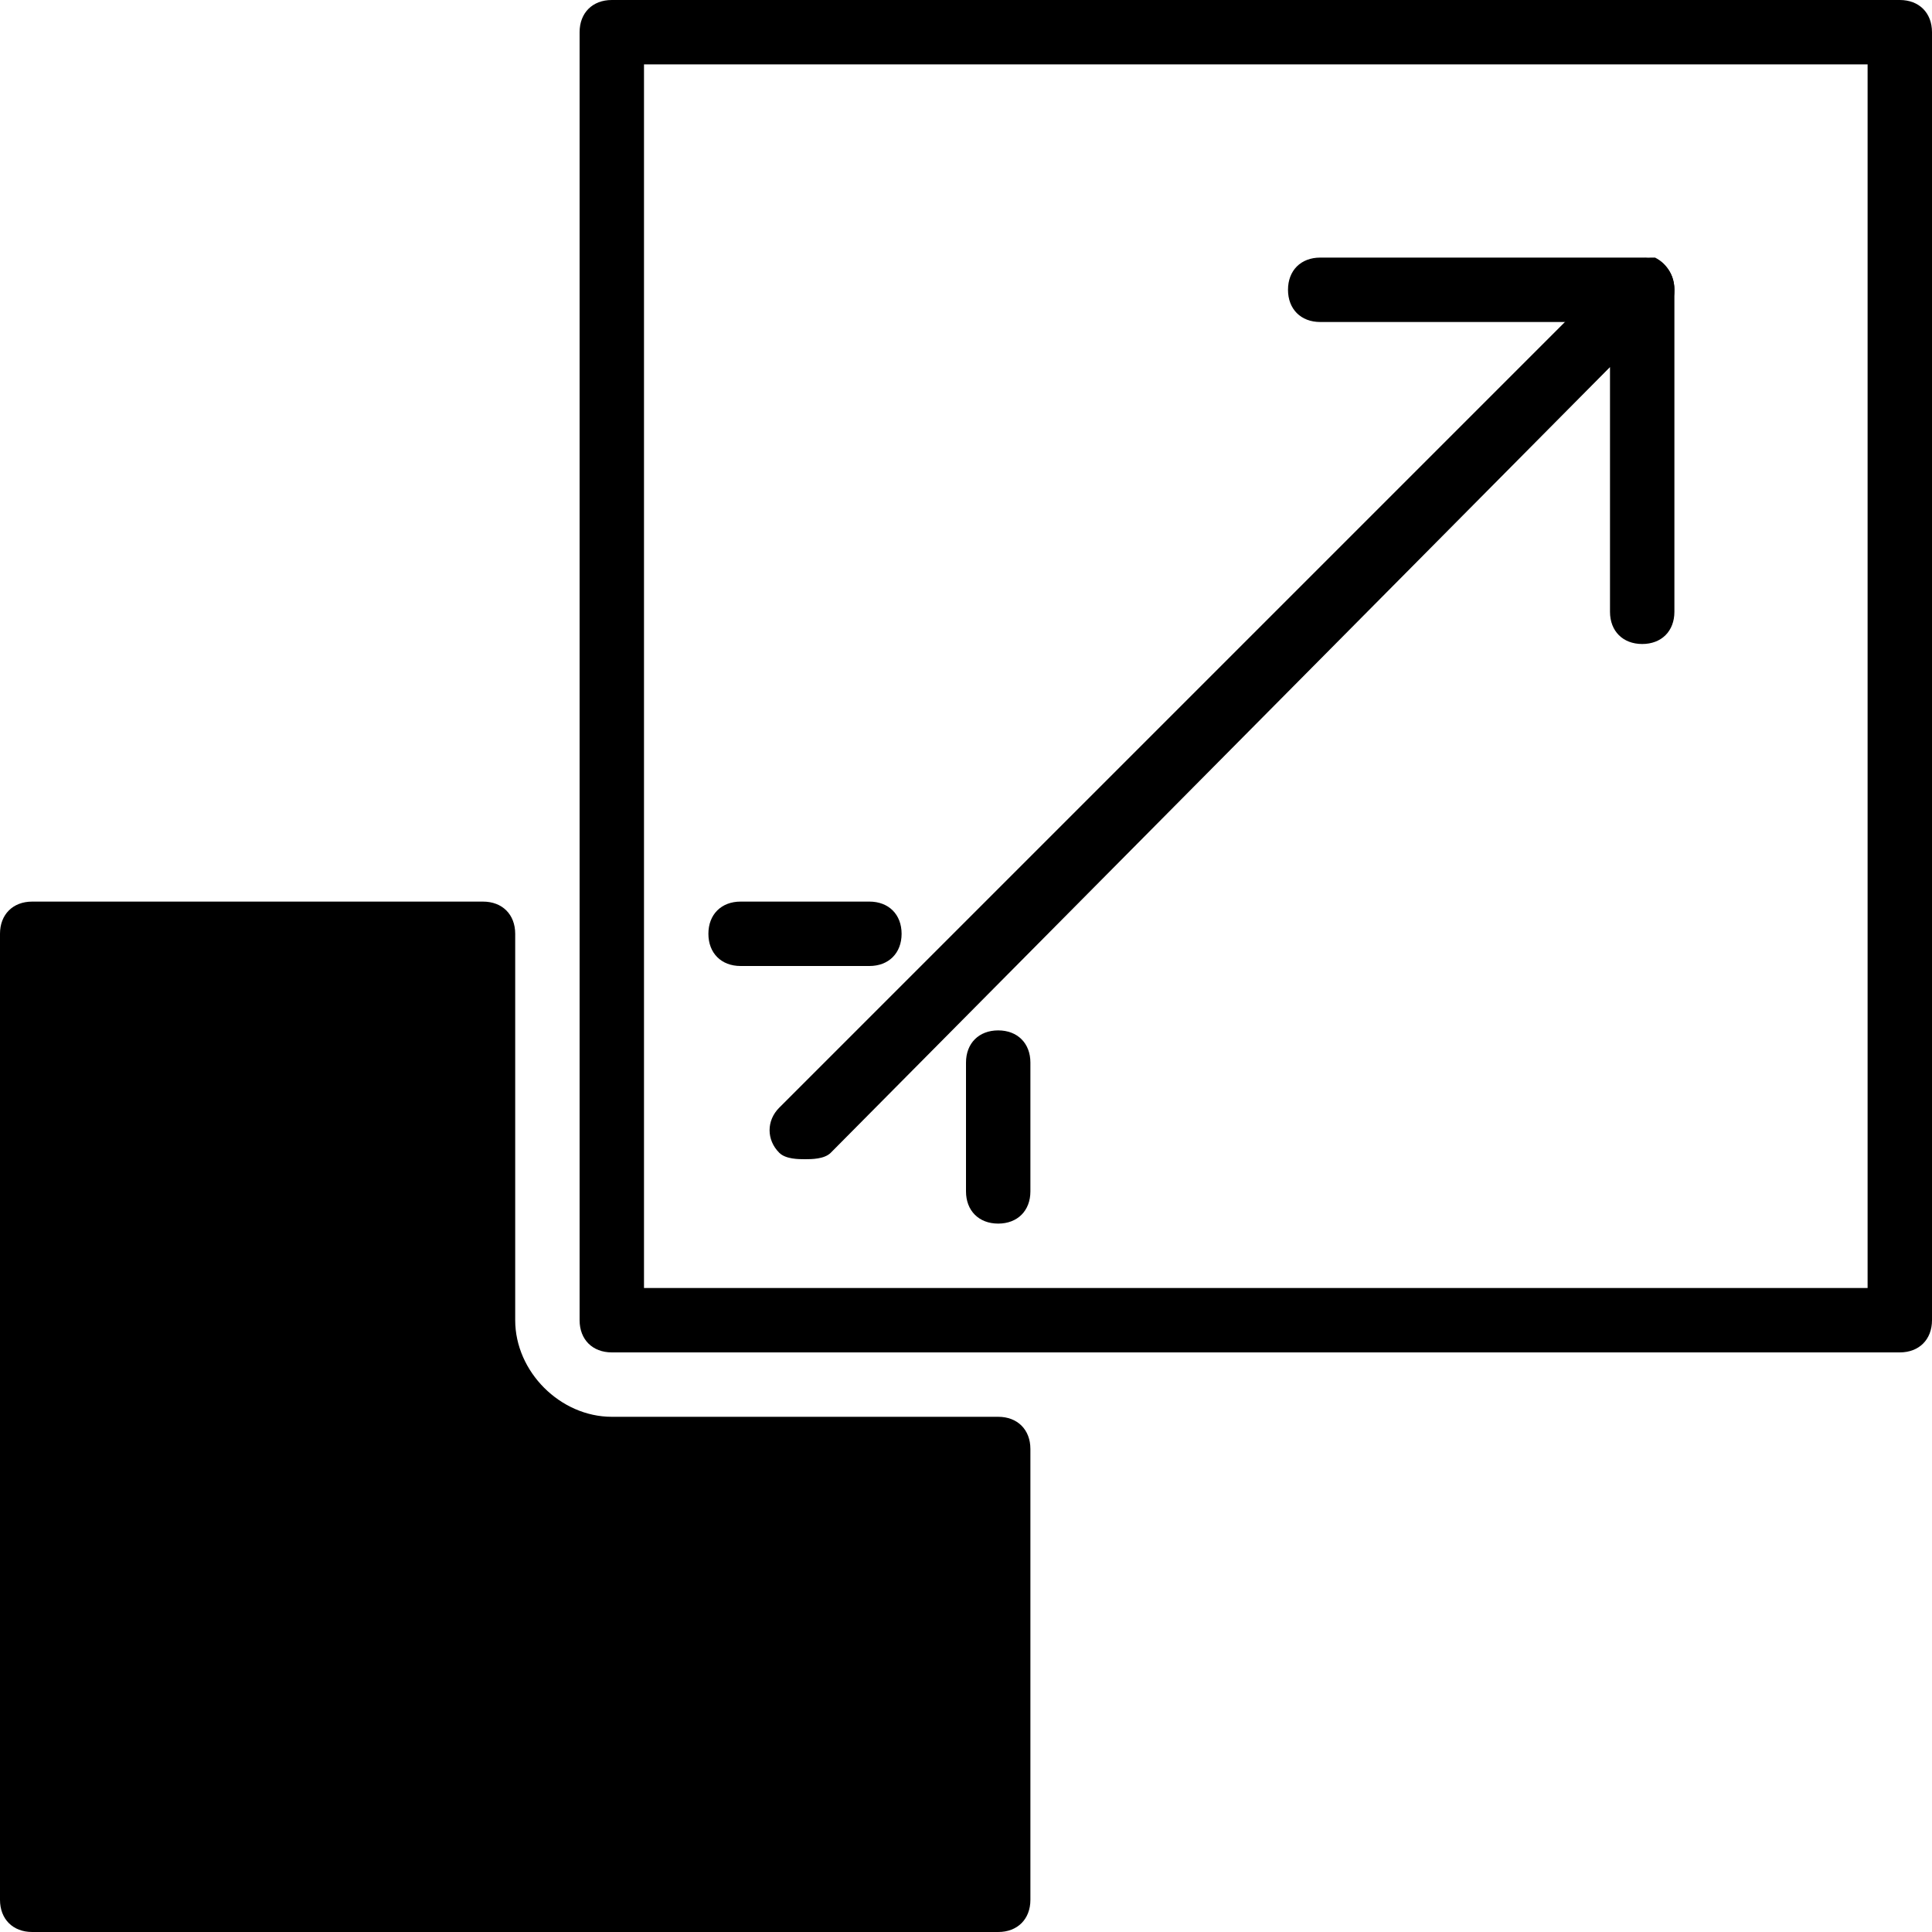 <?xml version="1.0" encoding="utf-8"?>
<!-- Generator: Adobe Illustrator 19.0.0, SVG Export Plug-In . SVG Version: 6.00 Build 0)  -->
<svg version="1.1" id="Layer_1" xmlns="http://www.w3.org/2000/svg" xmlns:xlink="http://www.w3.org/1999/xlink" x="0px" y="0px"
	 viewBox="0 0 30 30" style="enable-background:new 0 0 30 30;" xml:space="preserve">
<g>
	<g>
		<g>
			<path d="M29.5,21h-20C9.2,21,9,20.8,9,20.5v-20C9,0.2,9.2,0,9.5,0h20C29.8,0,30,0.2,30,0.5v20C30,20.8,29.8,21,29.5,21z M10,20
				h19V1H10V20z"/>
		</g>
	</g>
	<g>
		<g>
			<path d="M12.5,18c-0.1,0-0.3,0-0.4-0.1c-0.2-0.2-0.2-0.5,0-0.7l13-13C25.3,4,25.5,4,25.7,4C25.9,4.1,26,4.3,26,4.5v5
				c0,0.3-0.2,0.5-0.5,0.5S25,9.8,25,9.5V5.7L12.9,17.9C12.8,18,12.6,18,12.5,18z"/>
		</g>
	</g>
	<g>
		<g>
			<path d="M25.5,5h-5C20.2,5,20,4.8,20,4.5S20.2,4,20.5,4h5C25.8,4,26,4.2,26,4.5S25.8,5,25.5,5z"/>
		</g>
	</g>
	<g>
		<g>
			<path d="M13.5,15h-2c-0.3,0-0.5-0.2-0.5-0.5s0.2-0.5,0.5-0.5h2c0.3,0,0.5,0.2,0.5,0.5S13.8,15,13.5,15z"/>
		</g>
	</g>
	<g>
		<path d="M15.5,22h-6C8.7,22,8,21.3,8,20.5v-6C8,14.2,7.8,14,7.5,14h-7C0.2,14,0,14.2,0,14.5v15C0,29.8,0.2,30,0.5,30h15
			c0.3,0,0.5-0.2,0.5-0.5v-7C16,22.2,15.8,22,15.5,22z"/>
	</g>
	<g>
		<g>
			<path d="M15.5,19c-0.3,0-0.5-0.2-0.5-0.5v-2c0-0.3,0.2-0.5,0.5-0.5s0.5,0.2,0.5,0.5v2C16,18.8,15.8,19,15.5,19z"/>
		</g>
	</g>
</g>
</svg>
